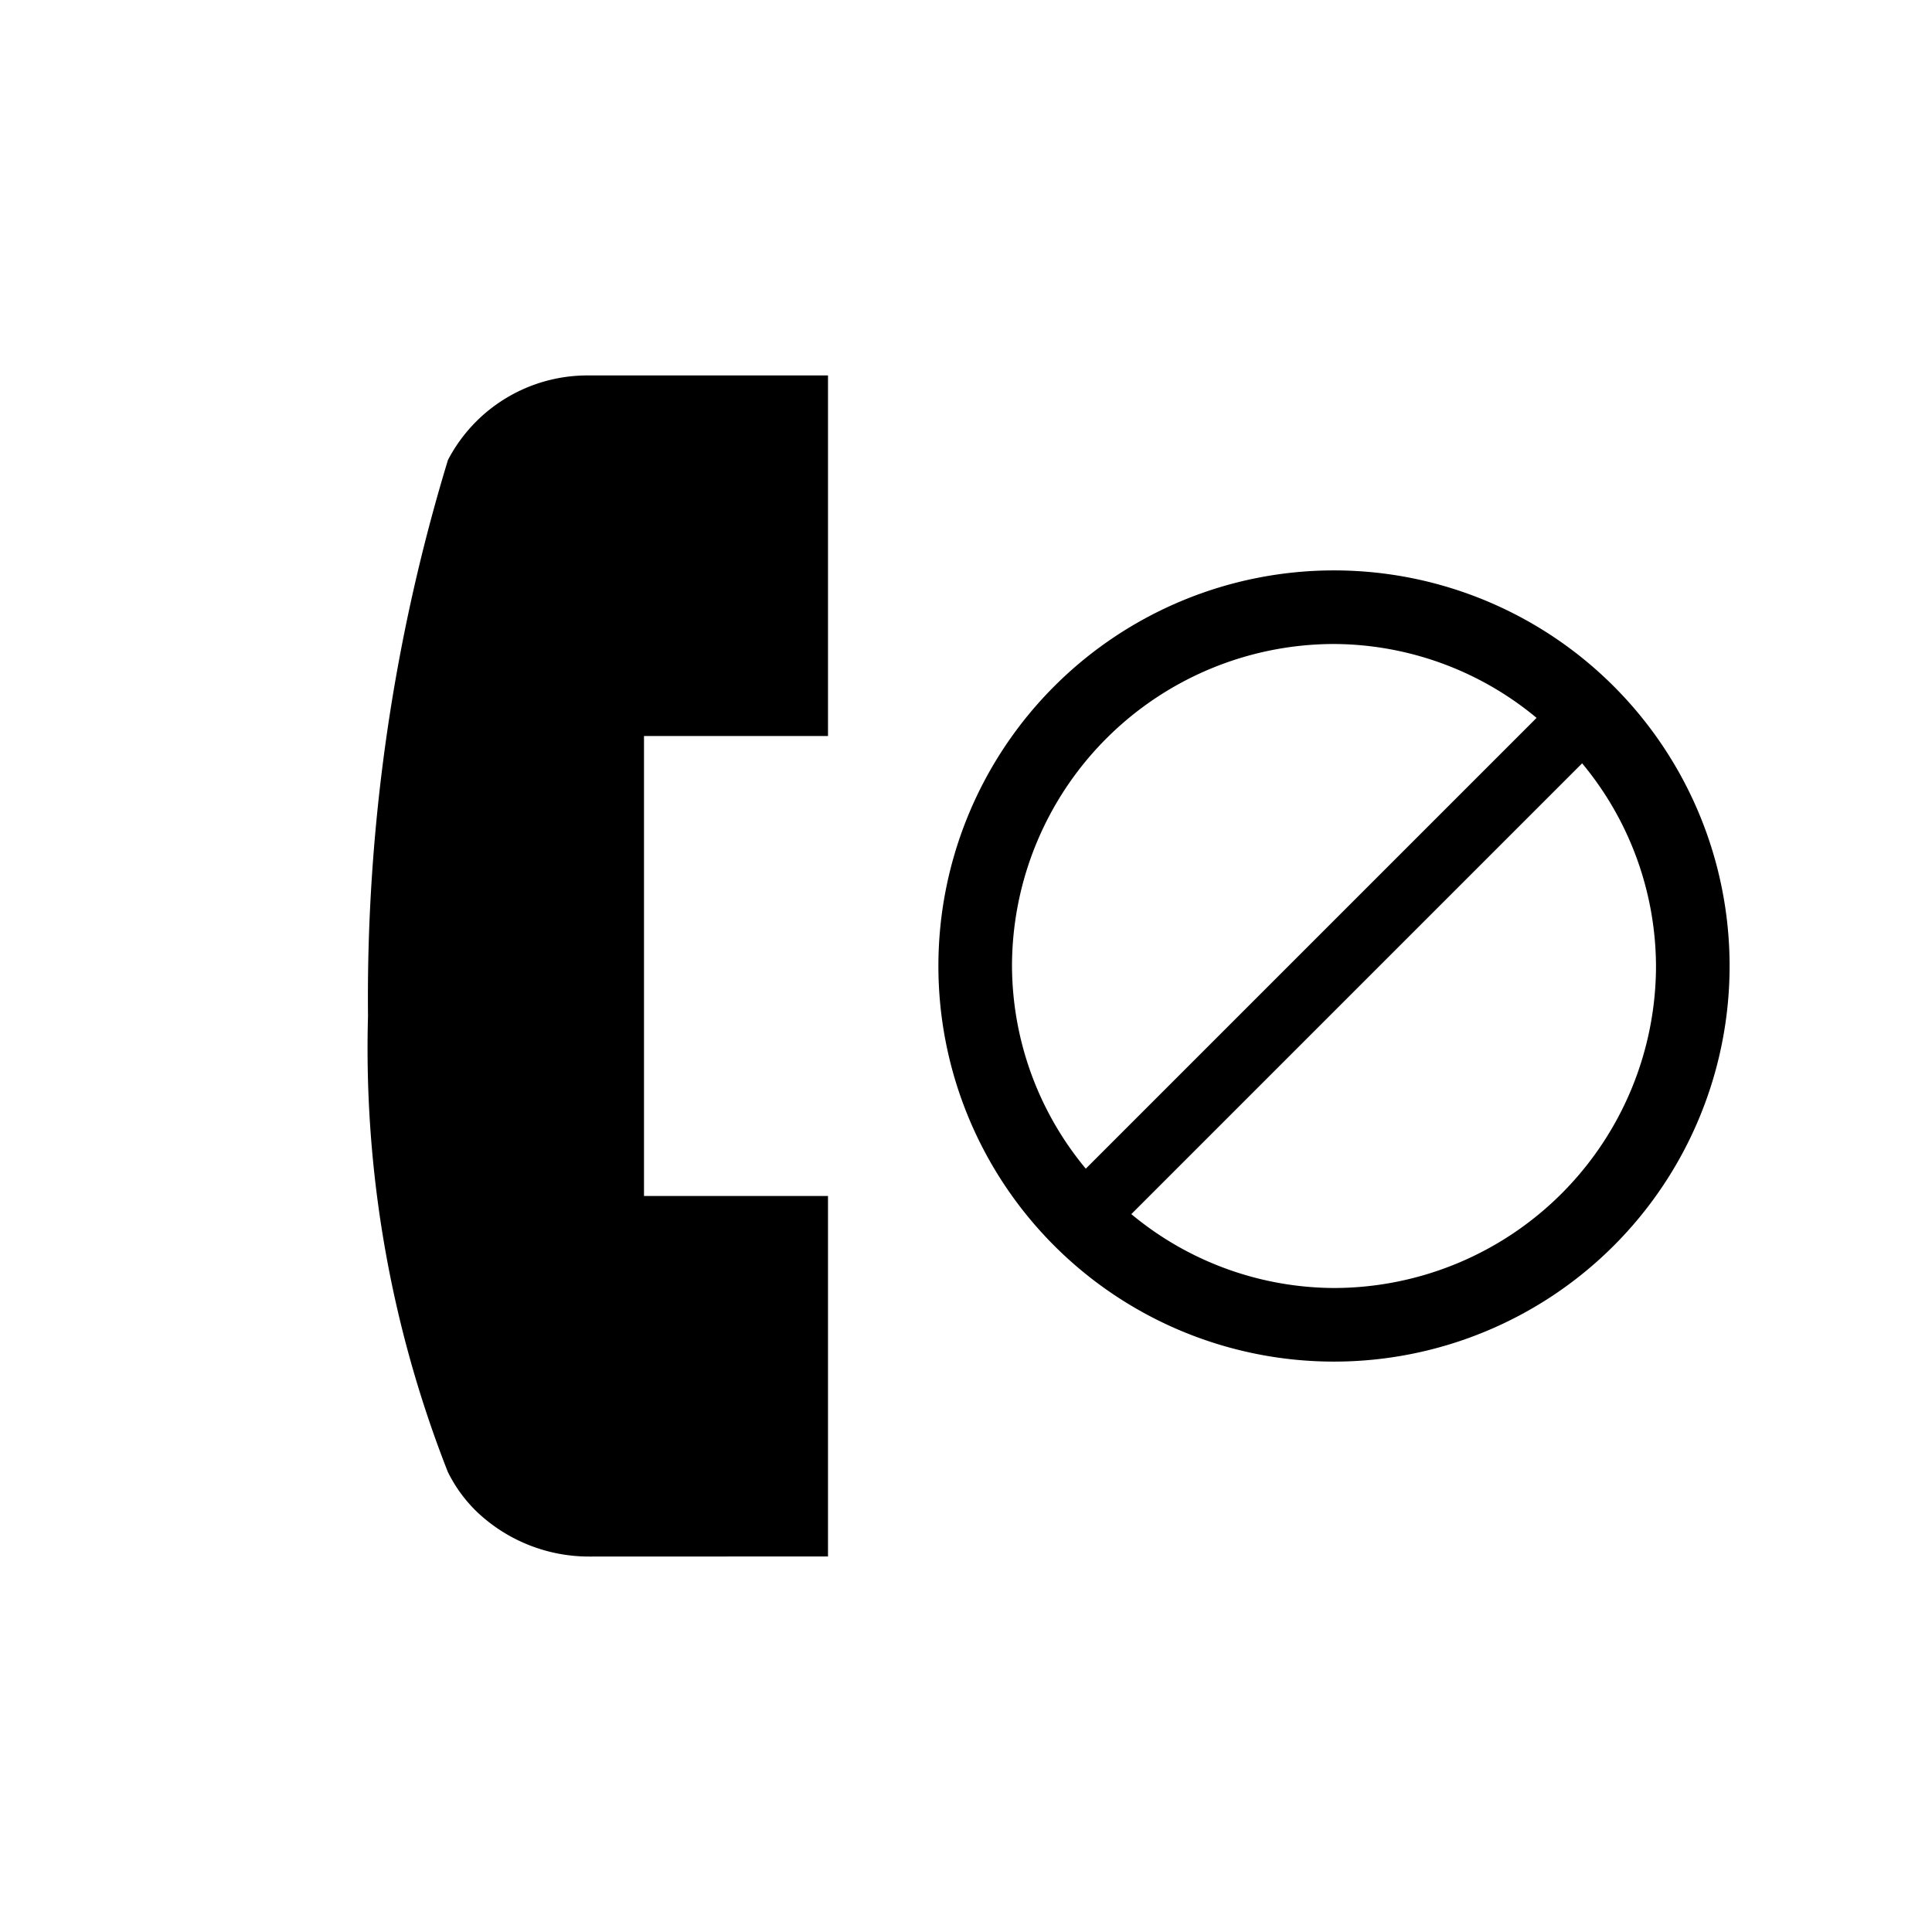 <svg data-name="New Symbols" xmlns="http://www.w3.org/2000/svg" viewBox="0 0 21 21"><path d="M6.409 16.919a1.77 1.77 0 0 1-1.227-.488A1.564 1.564 0 0 1 4.868 16 12.59 12.59 0 0 1 4 11.045 20.074 20.074 0 0 1 4.869 5a1.71 1.71 0 0 1 1.54-.919H9V8H7v5h2v3.918zM14.5 6.2a4.3 4.3 0 1 0 4.3 4.3 4.3 4.3 0 0 0-4.3-4.3zm0 .8a3.465 3.465 0 0 1 2.202.803l-4.9 4.9A3.465 3.465 0 0 1 11 10.5 3.504 3.504 0 0 1 14.5 7zm0 7a3.466 3.466 0 0 1-2.203-.803l4.9-4.9A3.465 3.465 0 0 1 18 10.5a3.504 3.504 0 0 1-3.5 3.5z"/></svg>